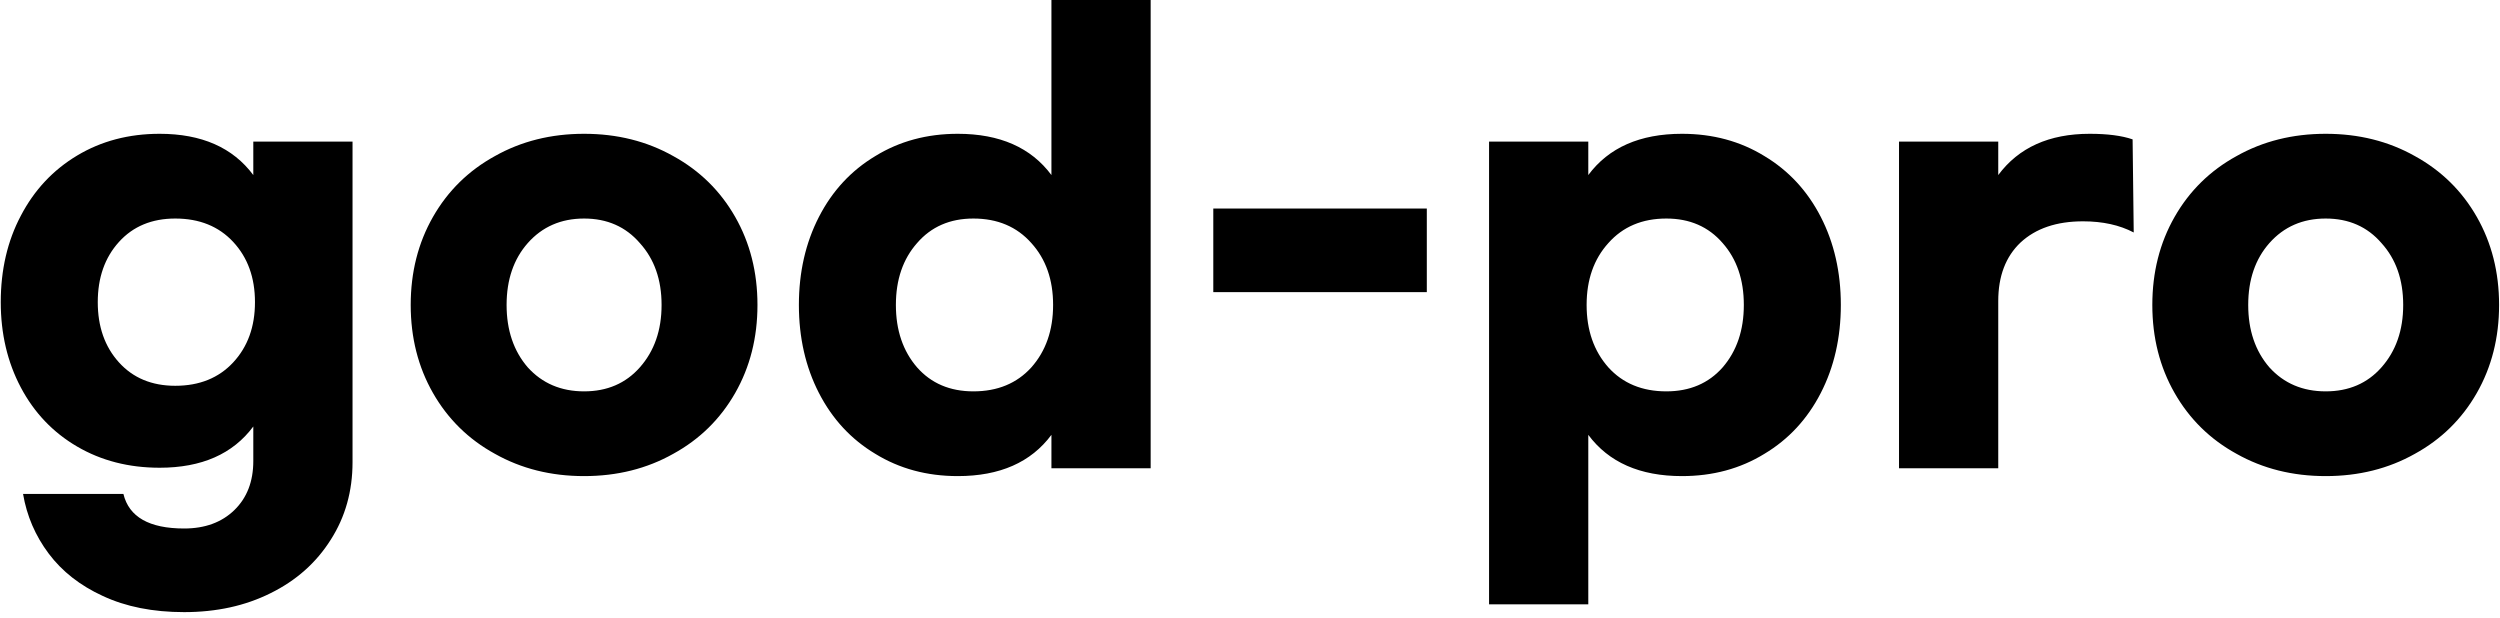 <svg width="287" height="71" viewBox="0 0 287 71" fill="none" xmlns="http://www.w3.org/2000/svg">
<path d="M21.143 70.272C17.559 70.272 14.444 69.653 11.799 68.416C9.196 67.221 7.127 65.6 5.591 63.552C4.055 61.504 3.073 59.221 2.647 56.704H14.167C14.807 59.349 17.132 60.672 21.143 60.672C23.532 60.672 25.452 59.968 26.903 58.56C28.353 57.152 29.079 55.275 29.079 52.928V48.96C26.732 52.117 23.148 53.696 18.327 53.696C14.785 53.696 11.628 52.885 8.855 51.264C6.081 49.643 3.927 47.381 2.391 44.48C0.855 41.579 0.087 38.315 0.087 34.688C0.087 30.976 0.855 27.669 2.391 24.768C3.927 21.824 6.081 19.52 8.855 17.856C11.628 16.192 14.785 15.36 18.327 15.36C23.148 15.36 26.732 16.939 29.079 20.096V16.256H40.471V53.056C40.471 56.384 39.639 59.349 37.975 61.952C36.311 64.597 34.007 66.645 31.063 68.096C28.161 69.547 24.855 70.272 21.143 70.272ZM20.119 44.288C22.892 44.288 25.111 43.392 26.775 41.6C28.439 39.808 29.271 37.504 29.271 34.688C29.271 31.872 28.439 29.568 26.775 27.776C25.111 25.984 22.892 25.088 20.119 25.088C17.431 25.088 15.276 25.984 13.655 27.776C12.033 29.568 11.223 31.872 11.223 34.688C11.223 37.504 12.033 39.808 13.655 41.6C15.276 43.392 17.431 44.288 20.119 44.288ZM67.053 15.36C70.851 15.36 74.264 16.213 77.293 17.92C80.323 19.584 82.691 21.909 84.397 24.896C86.104 27.883 86.957 31.253 86.957 35.008C86.957 38.763 86.104 42.133 84.397 45.12C82.691 48.107 80.323 50.432 77.293 52.096C74.264 53.803 70.851 54.656 67.053 54.656C63.256 54.656 59.843 53.803 56.813 52.096C53.784 50.432 51.416 48.107 49.709 45.12C48.003 42.133 47.149 38.763 47.149 35.008C47.149 31.253 48.003 27.883 49.709 24.896C51.416 21.909 53.784 19.584 56.813 17.92C59.843 16.213 63.256 15.36 67.053 15.36ZM67.053 25.088C64.408 25.088 62.253 26.027 60.589 27.904C58.968 29.739 58.157 32.107 58.157 35.008C58.157 37.909 58.968 40.299 60.589 42.176C62.253 44.011 64.408 44.928 67.053 44.928C69.699 44.928 71.832 44.011 73.453 42.176C75.117 40.299 75.949 37.909 75.949 35.008C75.949 32.107 75.117 29.739 73.453 27.904C71.832 26.027 69.699 25.088 67.053 25.088ZM109.952 54.656C106.41 54.656 103.253 53.803 100.48 52.096C97.706 50.432 95.552 48.107 94.016 45.12C92.48 42.133 91.712 38.763 91.712 35.008C91.712 31.253 92.48 27.883 94.016 24.896C95.552 21.909 97.706 19.584 100.48 17.92C103.253 16.213 106.41 15.36 109.952 15.36C114.773 15.36 118.357 16.939 120.704 20.096V-3.8147e-06H132.096V53.76H120.704V49.92C118.357 53.077 114.773 54.656 109.952 54.656ZM111.744 44.928C114.517 44.928 116.736 44.011 118.4 42.176C120.064 40.299 120.896 37.909 120.896 35.008C120.896 32.107 120.064 29.739 118.4 27.904C116.736 26.027 114.517 25.088 111.744 25.088C109.056 25.088 106.901 26.027 105.28 27.904C103.658 29.739 102.848 32.107 102.848 35.008C102.848 37.909 103.658 40.299 105.28 42.176C106.901 44.011 109.056 44.928 111.744 44.928ZM163.798 23.936V33.536H139.286V23.936H163.798ZM170.944 16.256H182.336V20.096C184.683 16.939 188.267 15.36 193.088 15.36C196.63 15.36 199.787 16.213 202.56 17.92C205.334 19.584 207.488 21.909 209.024 24.896C210.56 27.883 211.328 31.253 211.328 35.008C211.328 38.763 210.56 42.133 209.024 45.12C207.488 48.107 205.334 50.432 202.56 52.096C199.787 53.803 196.63 54.656 193.088 54.656C188.267 54.656 184.683 53.077 182.336 49.92V69.376H170.944V16.256ZM191.296 44.928C193.984 44.928 196.139 44.011 197.76 42.176C199.382 40.299 200.192 37.909 200.192 35.008C200.192 32.107 199.382 29.739 197.76 27.904C196.139 26.027 193.984 25.088 191.296 25.088C188.523 25.088 186.304 26.027 184.64 27.904C182.976 29.739 182.144 32.107 182.144 35.008C182.144 37.909 182.976 40.299 184.64 42.176C186.304 44.011 188.523 44.928 191.296 44.928ZM218.007 16.256H229.399V20.096C231.745 16.939 235.244 15.36 239.895 15.36C241.943 15.36 243.585 15.573 244.823 16L244.951 26.688C243.329 25.835 241.388 25.408 239.127 25.408C236.097 25.408 233.708 26.219 231.959 27.84C230.252 29.461 229.399 31.701 229.399 34.56V53.76H218.007V16.256ZM266.991 15.36C270.788 15.36 274.201 16.213 277.231 17.92C280.26 19.584 282.628 21.909 284.335 24.896C286.041 27.883 286.895 31.253 286.895 35.008C286.895 38.763 286.041 42.133 284.335 45.12C282.628 48.107 280.26 50.432 277.231 52.096C274.201 53.803 270.788 54.656 266.991 54.656C263.193 54.656 259.78 53.803 256.751 52.096C253.721 50.432 251.353 48.107 249.647 45.12C247.94 42.133 247.087 38.763 247.087 35.008C247.087 31.253 247.94 27.883 249.647 24.896C251.353 21.909 253.721 19.584 256.751 17.92C259.78 16.213 263.193 15.36 266.991 15.36ZM266.991 25.088C264.345 25.088 262.191 26.027 260.527 27.904C258.905 29.739 258.095 32.107 258.095 35.008C258.095 37.909 258.905 40.299 260.527 42.176C262.191 44.011 264.345 44.928 266.991 44.928C269.636 44.928 271.769 44.011 273.391 42.176C275.055 40.299 275.887 37.909 275.887 35.008C275.887 32.107 275.055 29.739 273.391 27.904C271.769 26.027 269.636 25.088 266.991 25.088Z" fill="black"/>
</svg>
